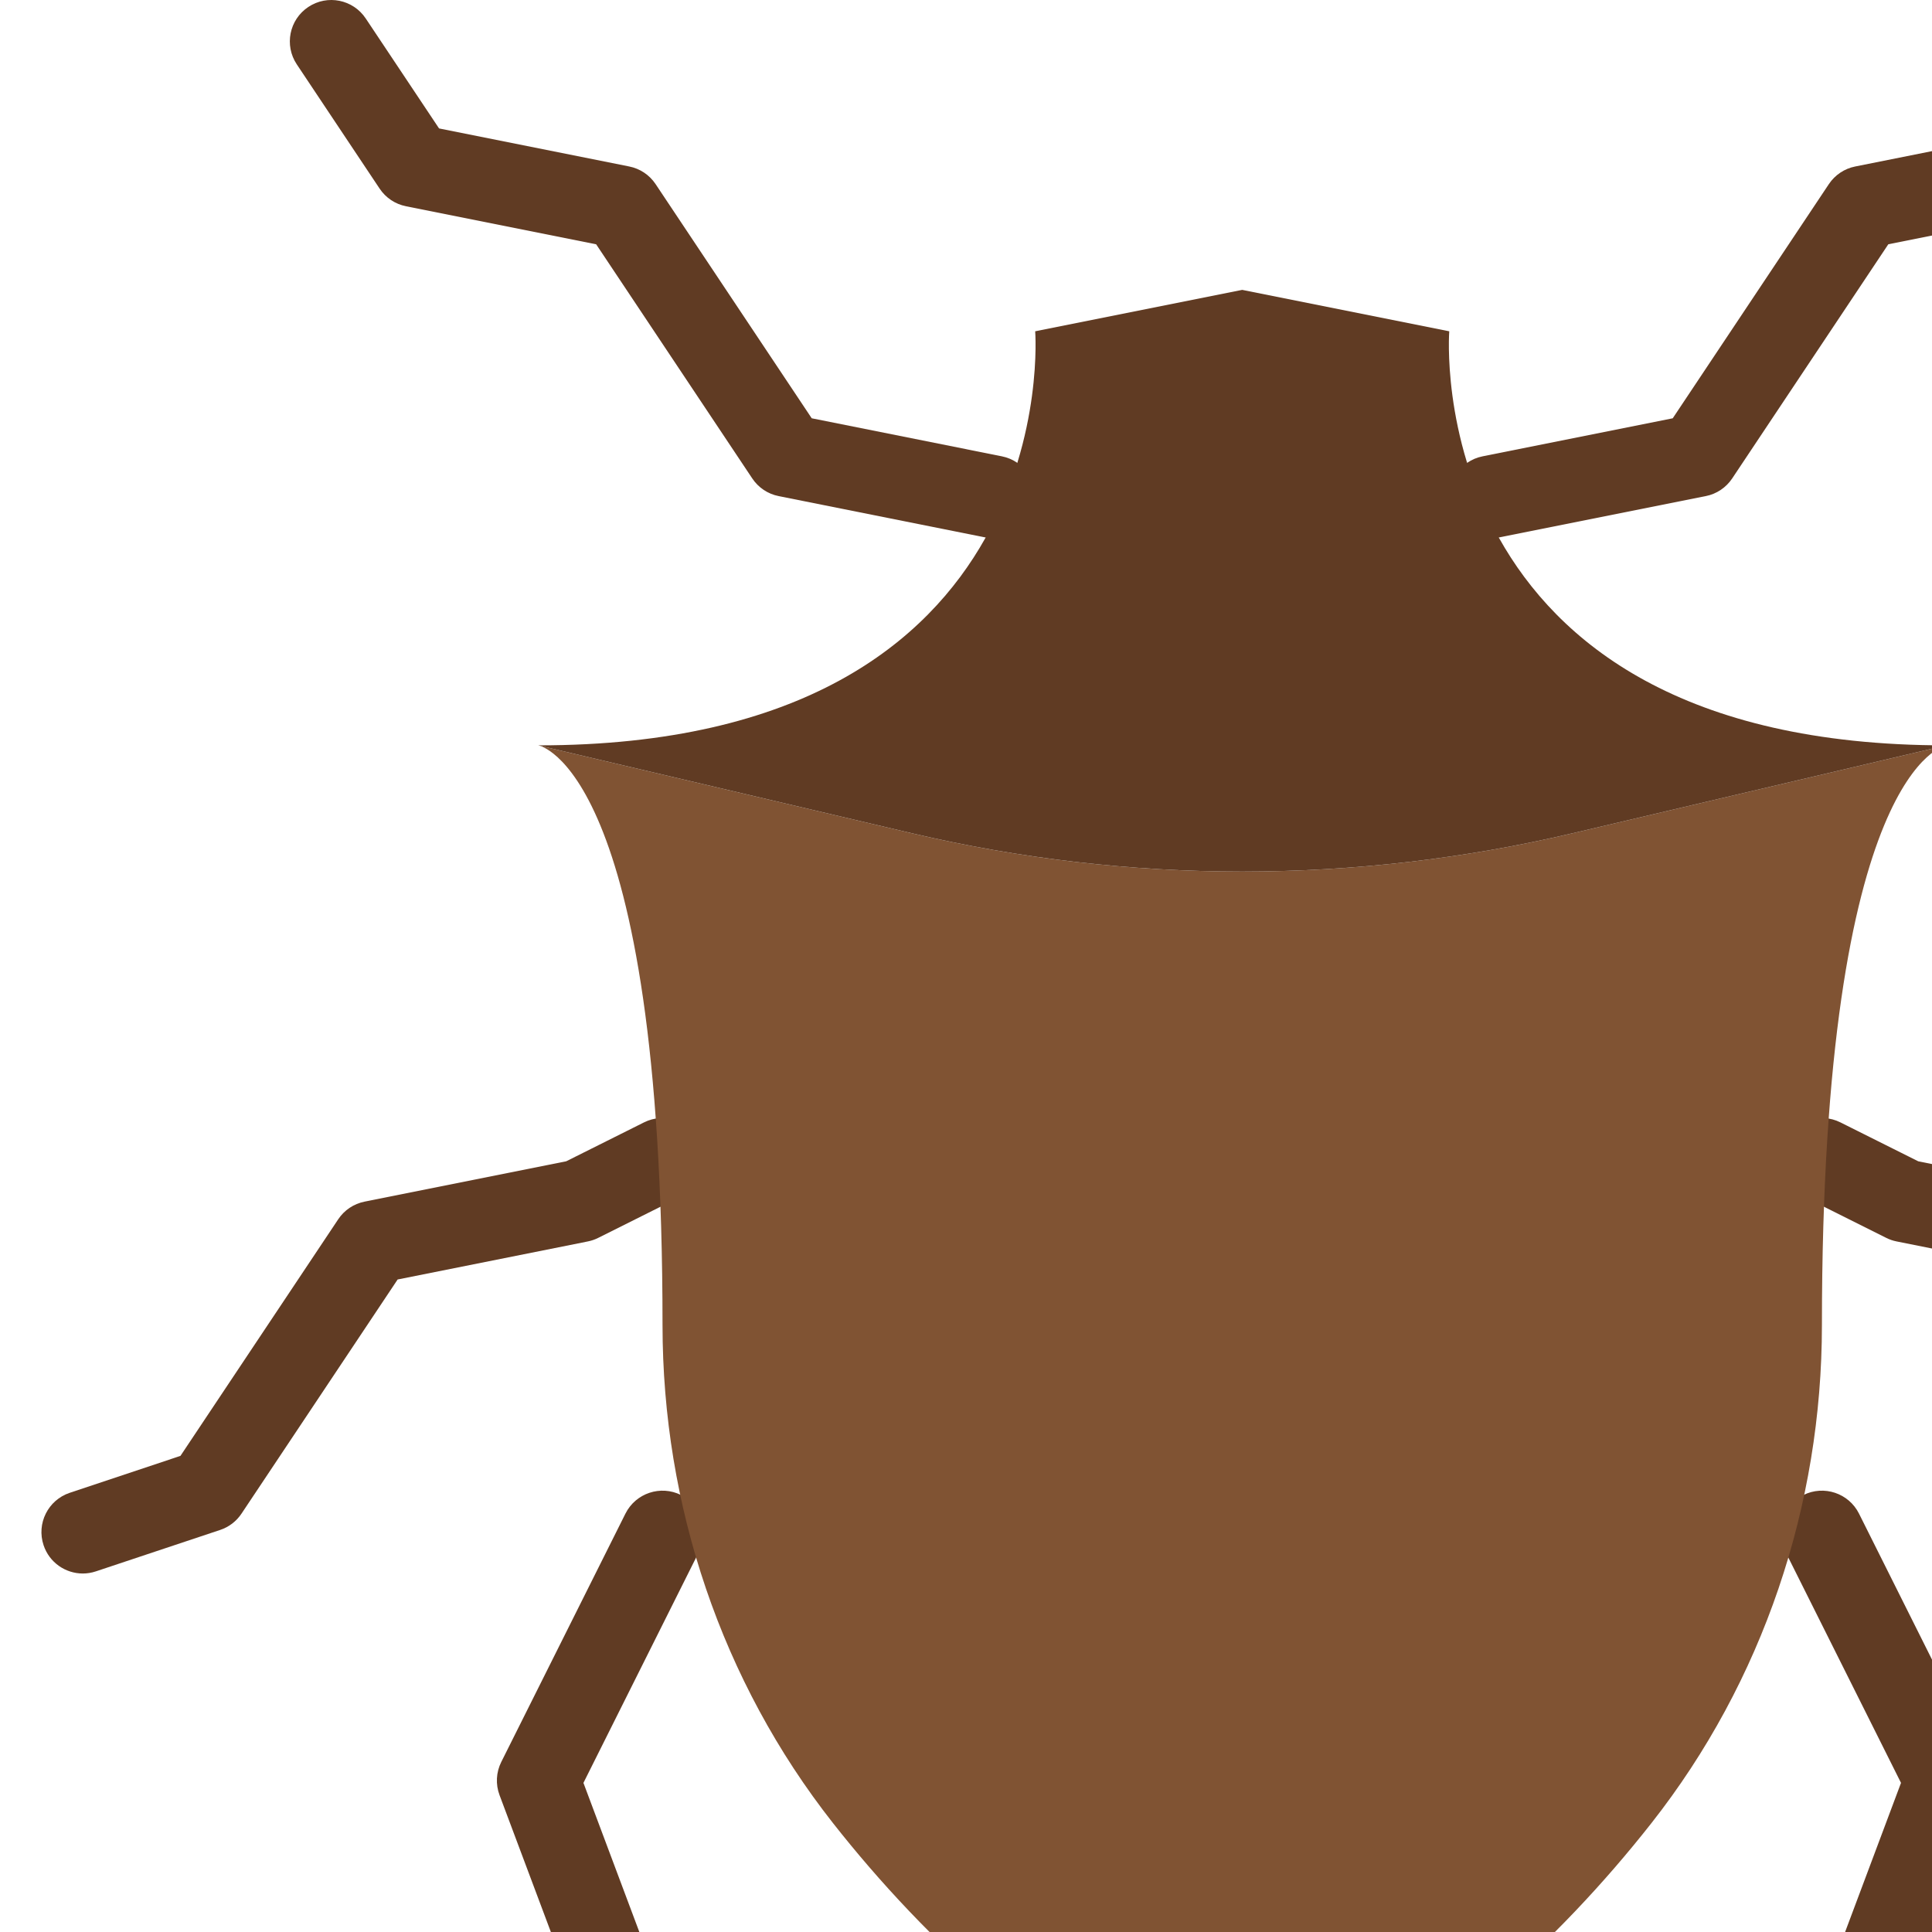 <svg xmlns="http://www.w3.org/2000/svg" xmlns:xlink="http://www.w3.org/1999/xlink" preserveAspectRatio="xMidYMid meet" version="1.1" id="Layer_1" viewBox="0 0 398.156 398.156" x="0px" y="0px" xml:space="preserve" fill="#000000" width="12" height="12" style="enable-background:new 0 0 398.156 398.156;">
    <g transform="translate(0 -1)">
        <g>
        <path style="fill:#603B23;" d="M409.612,513.006c-3.132,0-6.144-1.724-7.646-4.719l-34.133-68.267 c-1.058-2.116-1.186-4.591-0.35-6.81l24.286-64.785l-23.936-47.872c-2.108-4.215-0.393-9.335,3.823-11.452 c4.215-2.099,9.335-0.393,11.452,3.823l25.6,51.2c1.058,2.116,1.186,4.591,0.358,6.81l-24.294,64.785l32.469,64.939 c2.108,4.215,0.393,9.335-3.823,11.452C412.197,512.716,410.892,513.006,409.612,513.006"></path>
        <path style="fill:#603B23;" d="M102.395,513.006c-1.28,0-2.586-0.29-3.806-0.896c-4.215-2.116-5.931-7.236-3.823-11.452 l32.469-64.939l-24.294-64.785c-0.828-2.219-0.7-4.693,0.358-6.81l25.6-51.2c2.116-4.215,7.236-5.922,11.452-3.823 c4.215,2.116,5.931,7.236,3.823,11.452l-23.936,47.872l24.286,64.785c0.836,2.219,0.708,4.693-0.35,6.81l-34.133,68.267 C108.539,511.283,105.526,513.006,102.395,513.006"></path>
        <path style="fill:#603B23;" d="M494.937,325.277c-0.887,0-1.801-0.145-2.697-0.444l-25.6-8.533 c-1.801-0.597-3.354-1.784-4.403-3.362l-32.179-48.256l-39.194-7.842c-0.742-0.145-1.468-0.393-2.142-0.734l-17.067-8.533 c-4.216-2.108-5.931-7.236-3.823-11.452c2.125-4.215,7.228-5.922,11.452-3.814l16.043,8.021l41.549,8.311 c2.219,0.444,4.173,1.749,5.427,3.635l32.512,48.759l22.818,7.612c4.471,1.493,6.886,6.323,5.393,10.795 C501.84,323.016,498.512,325.277,494.937,325.277"></path>
        <path style="fill:#603B23;" d="M17.07,325.277c-3.575,0-6.903-2.261-8.09-5.837c-1.493-4.471,0.922-9.301,5.393-10.795 l22.818-7.612l32.512-48.759c1.254-1.886,3.209-3.191,5.427-3.635l41.549-8.311l16.043-8.021 c4.215-2.108,9.335-0.401,11.452,3.814c2.108,4.215,0.393,9.344-3.823,11.452l-17.067,8.533c-0.674,0.341-1.399,0.589-2.142,0.734 l-39.194,7.842L49.77,312.938c-1.05,1.579-2.603,2.765-4.403,3.362l-25.6,8.533C18.87,325.132,17.957,325.277,17.07,325.277"></path>
        <path style="fill:#603B23;" d="M307.195,111.94c-3.985,0-7.552-2.807-8.354-6.861c-0.93-4.617,2.074-9.114,6.69-10.035 l39.194-7.842l32.179-48.265c1.254-1.877,3.209-3.191,5.427-3.627l39.194-7.842l15.113-22.665 c2.611-3.917,7.902-4.992,11.836-2.364c3.925,2.611,4.983,7.91,2.364,11.836l-17.067,25.6c-1.254,1.877-3.209,3.191-5.427,3.627 l-39.194,7.842L356.97,99.609c-1.254,1.877-3.209,3.191-5.427,3.627l-42.667,8.533C308.313,111.889,307.741,111.94,307.195,111.94 "></path>
        <path style="fill:#603B23;" d="M204.812,111.94c-0.555,0-1.118-0.051-1.681-0.171l-42.667-8.533 c-2.219-0.435-4.173-1.749-5.427-3.627l-32.179-48.265l-39.194-7.842c-2.219-0.435-4.173-1.749-5.427-3.627l-17.067-25.6 c-2.62-3.925-1.562-9.225,2.364-11.836c3.934-2.628,9.225-1.553,11.836,2.364l15.113,22.665l39.194,7.842 c2.219,0.435,4.173,1.749,5.427,3.627l32.179,48.265l39.194,7.842c4.617,0.922,7.62,5.419,6.69,10.035 C212.364,109.132,208.797,111.94,204.812,111.94"></path>
        </g> 
        <path style="fill:#805333;" d="M324.149,172.706c-44.817,10.547-91.477,10.547-136.294,0l-76.919-18.099 c0,0,25.6,4.267,25.6,119.467c0,37.171,12.151,73.421,35.132,102.639c18.893,24.013,46.293,50.15,84.335,68.028 c38.042-17.877,65.451-44.015,84.335-68.028c22.98-29.218,35.132-65.468,35.132-102.639c0-115.2,25.6-119.467,25.6-119.467 L324.149,172.706z"></path>
        <path style="fill:#603B23;" d="M298.67,69.273l-42.667-8.533l-42.667,8.533c0,0,6.665,85.333-102.4,85.333l76.919,18.099 c44.817,10.547,91.469,10.547,136.294,0l76.919-18.099C292.005,154.606,298.67,69.273,298.67,69.273"></path>
    </g> 
</svg>